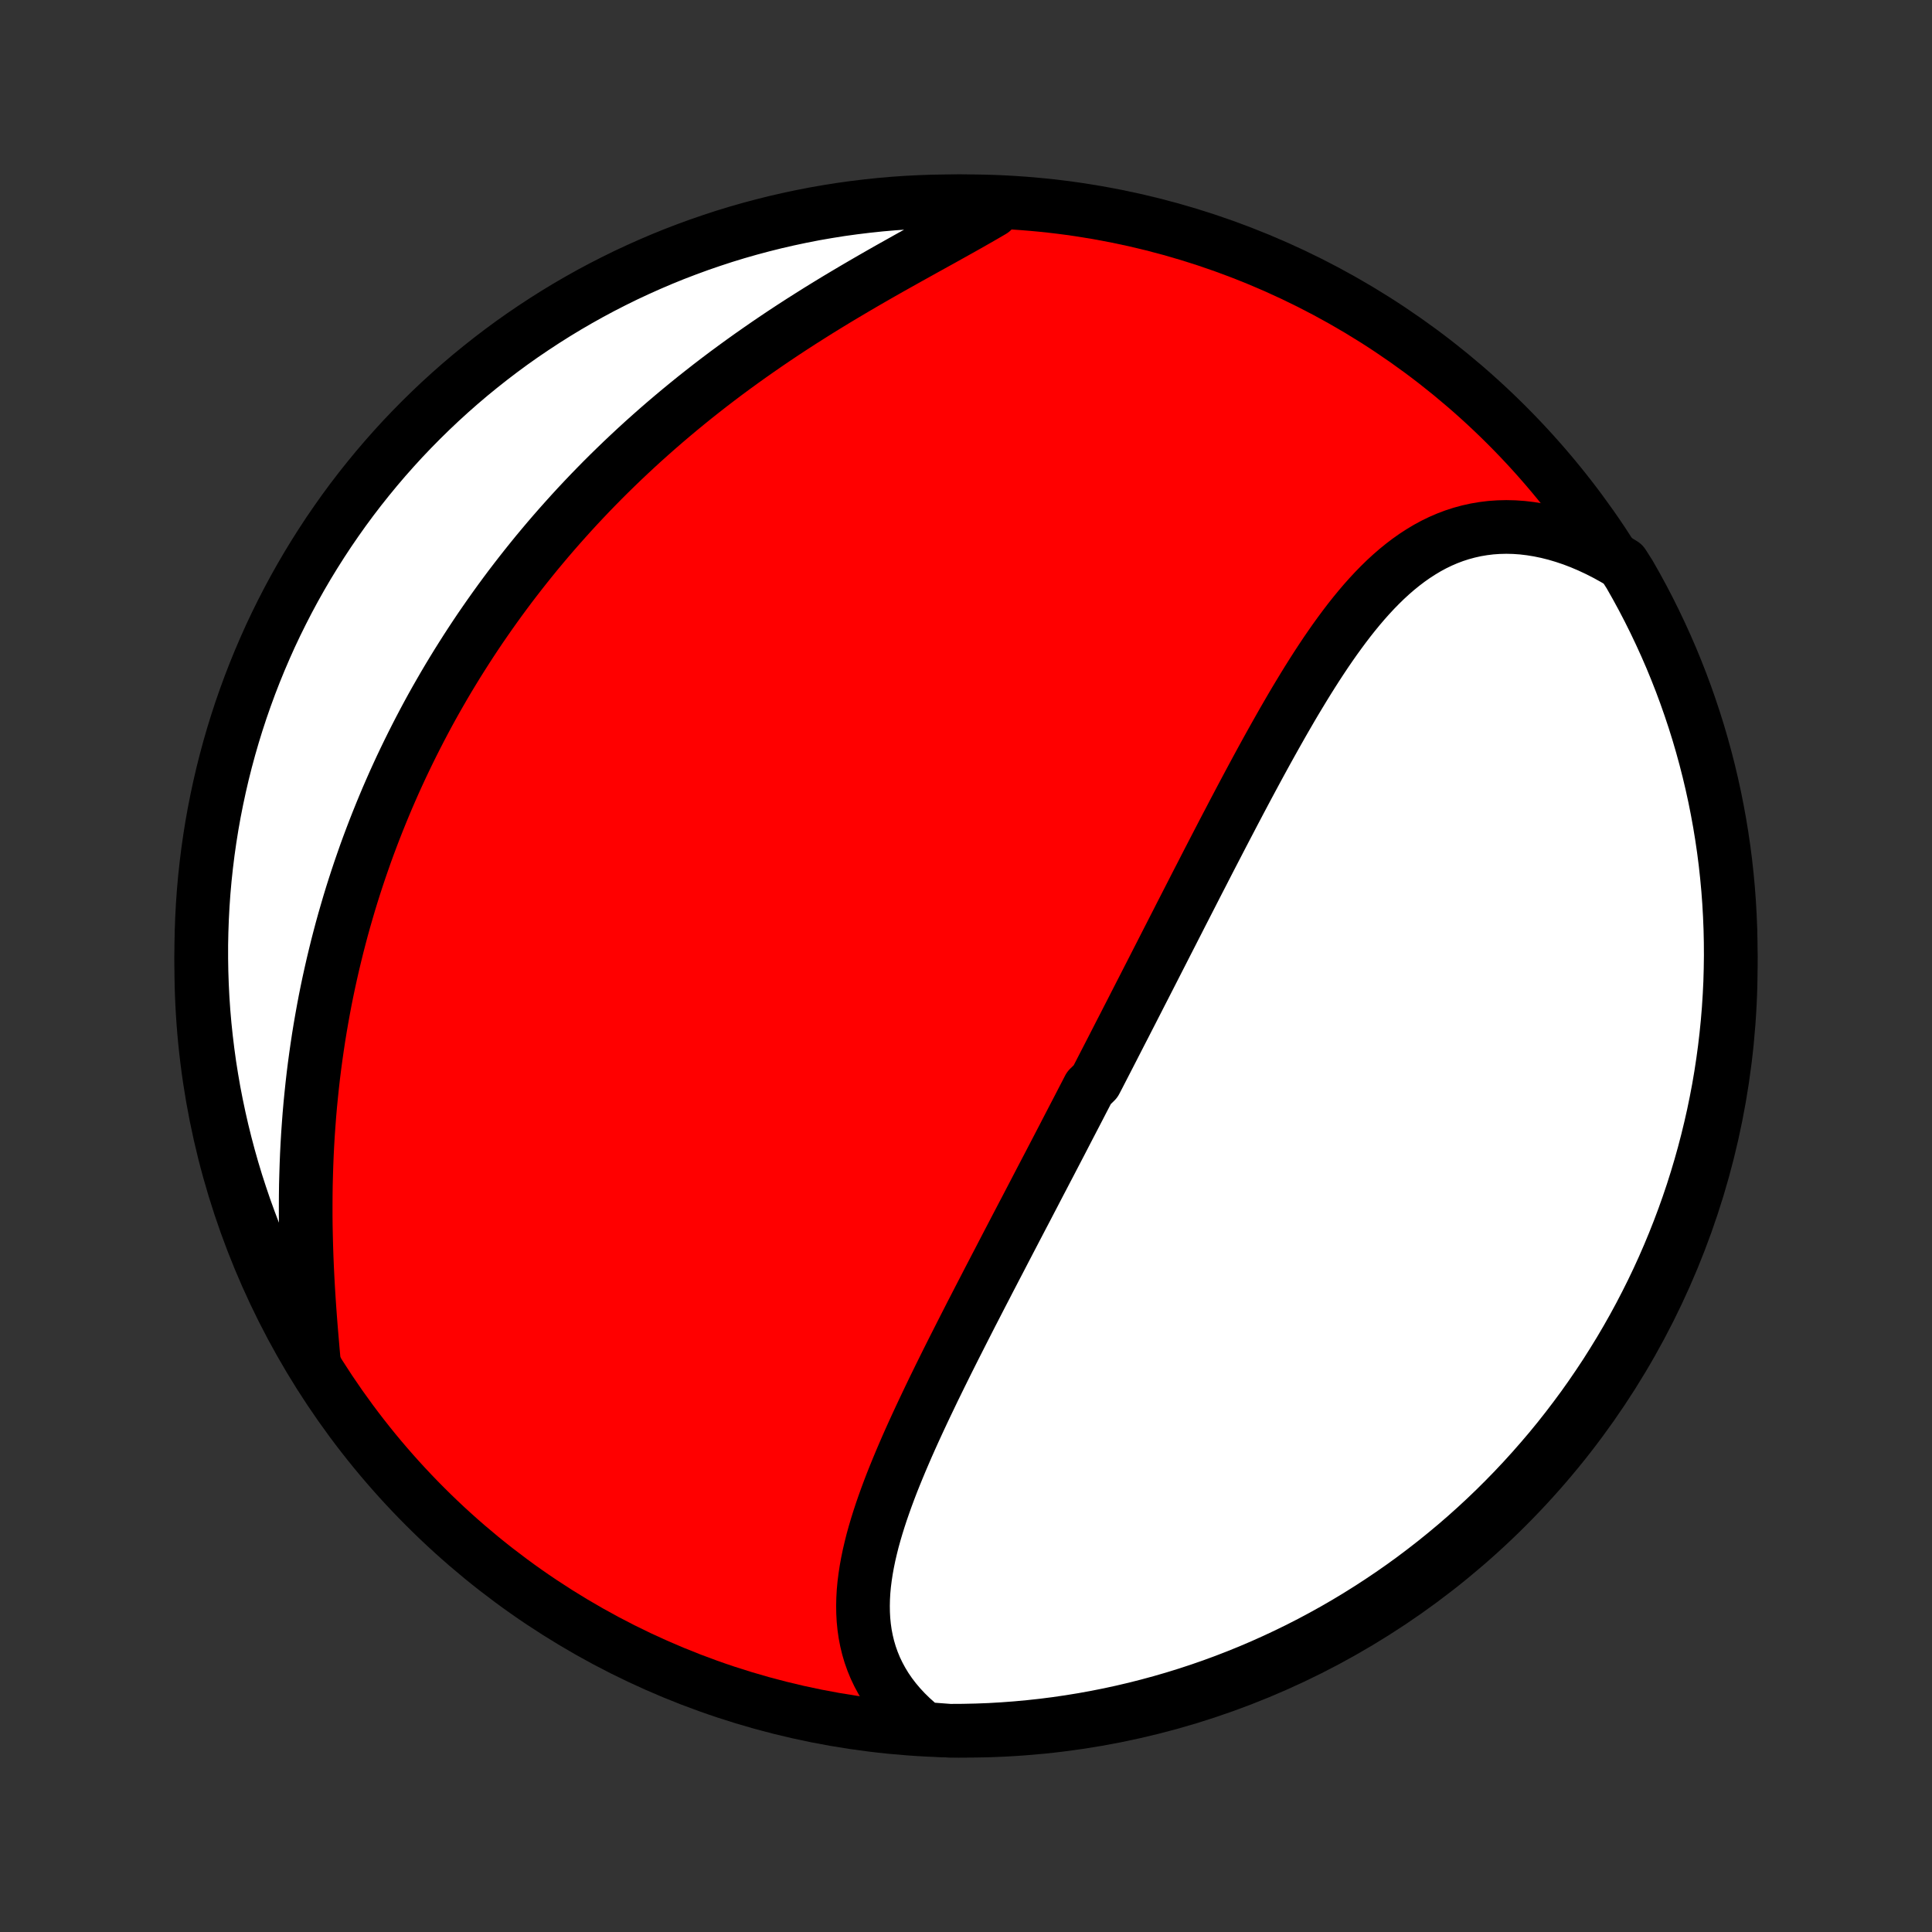<?xml version="1.0" encoding="utf-8" standalone="no"?>
<!DOCTYPE svg PUBLIC "-//W3C//DTD SVG 1.1//EN"
  "http://www.w3.org/Graphics/SVG/1.1/DTD/svg11.dtd">
<!-- Created with matplotlib (http://matplotlib.org/) -->
<svg height="72pt" version="1.1" viewBox="0 0 72 72" width="72pt" xmlns="http://www.w3.org/2000/svg" xmlns:xlink="http://www.w3.org/1999/xlink">
 <rect x="0" y="0" width="72" height="72" fill="#333333" stroke="none"/>
 <defs>
  <style type="text/css">
*{stroke-linecap:butt;stroke-linejoin:round;}
  </style>
 </defs>
 <g id="figure_1">
  <g id="patch_1">
   <path d="
M0 72
L72 72
L72 0
L0 0
z
" style="fill:none;"/>
  </g>
  <g id="axes_1">
   <g id="PatchCollection_1">
    <defs>
     <path d="
M36 -7.5
C43.558 -7.5 50.808 -10.503 56.153 -15.848
C61.497 -21.192 64.5 -28.442 64.5 -36
C64.5 -43.558 61.497 -50.808 56.153 -56.153
C50.808 -61.497 43.558 -64.5 36 -64.5
C28.442 -64.5 21.192 -61.497 15.848 -56.153
C10.503 -50.808 7.5 -43.558 7.5 -36
C7.5 -28.442 10.503 -21.192 15.848 -15.848
C21.192 -10.503 28.442 -7.5 36 -7.5
z
" id="C0_0_a811fe30f3"/>
     <path d="
M34.453 -7.571
L34.202 -7.775
L33.966 -7.986
L33.745 -8.202
L33.54 -8.423
L33.349 -8.649
L33.174 -8.879
L33.013 -9.114
L32.868 -9.353
L32.737 -9.595
L32.62 -9.84
L32.518 -10.089
L32.429 -10.34
L32.354 -10.594
L32.292 -10.851
L32.242 -11.109
L32.205 -11.369
L32.179 -11.631
L32.165 -11.894
L32.161 -12.159
L32.167 -12.425
L32.182 -12.692
L32.207 -12.96
L32.241 -13.229
L32.282 -13.498
L32.331 -13.768
L32.387 -14.039
L32.45 -14.309
L32.518 -14.581
L32.593 -14.852
L32.673 -15.123
L32.758 -15.395
L32.847 -15.666
L32.941 -15.937
L33.038 -16.208
L33.139 -16.479
L33.243 -16.75
L33.351 -17.02
L33.461 -17.289
L33.573 -17.558
L33.688 -17.827
L33.804 -18.095
L33.923 -18.363
L34.043 -18.629
L34.165 -18.895
L34.288 -19.161
L34.412 -19.425
L34.537 -19.689
L34.663 -19.952
L34.789 -20.215
L34.917 -20.476
L35.044 -20.736
L35.173 -20.996
L35.301 -21.255
L35.43 -21.512
L35.559 -21.769
L35.689 -22.025
L35.818 -22.28
L35.948 -22.535
L36.077 -22.788
L36.206 -23.041
L36.336 -23.292
L36.465 -23.543
L36.594 -23.793
L36.723 -24.041
L36.851 -24.29
L36.98 -24.537
L37.108 -24.784
L37.236 -25.029
L37.363 -25.274
L37.49 -25.518
L37.617 -25.762
L37.744 -26.005
L37.87 -26.247
L37.996 -26.488
L38.122 -26.729
L38.248 -26.969
L38.373 -27.209
L38.498 -27.448
L38.622 -27.687
L38.746 -27.925
L38.87 -28.162
L38.994 -28.4
L39.118 -28.636
L39.241 -28.873
L39.364 -29.109
L39.487 -29.345
L39.609 -29.58
L39.731 -29.816
L39.853 -30.051
L39.975 -30.286
L40.097 -30.52
L40.219 -30.755
L40.34 -30.99
L40.462 -31.224
L40.583 -31.459
L40.825 -31.694
L40.947 -31.928
L41.068 -32.163
L41.189 -32.398
L41.31 -32.633
L41.431 -32.868
L41.552 -33.104
L41.673 -33.34
L41.794 -33.576
L41.916 -33.812
L42.037 -34.049
L42.159 -34.286
L42.28 -34.523
L42.402 -34.761
L42.524 -35
L42.647 -35.239
L42.769 -35.478
L42.892 -35.718
L43.015 -35.959
L43.138 -36.2
L43.262 -36.442
L43.386 -36.685
L43.51 -36.928
L43.635 -37.172
L43.76 -37.417
L43.886 -37.663
L44.011 -37.909
L44.138 -38.156
L44.265 -38.404
L44.392 -38.652
L44.52 -38.902
L44.648 -39.152
L44.778 -39.403
L44.907 -39.655
L45.037 -39.908
L45.168 -40.161
L45.3 -40.416
L45.432 -40.671
L45.565 -40.927
L45.699 -41.184
L45.834 -41.441
L45.969 -41.7
L46.105 -41.958
L46.242 -42.218
L46.38 -42.478
L46.519 -42.739
L46.659 -43
L46.8 -43.262
L46.942 -43.524
L47.085 -43.786
L47.229 -44.048
L47.375 -44.311
L47.522 -44.574
L47.67 -44.836
L47.819 -45.099
L47.97 -45.36
L48.122 -45.622
L48.276 -45.883
L48.432 -46.142
L48.589 -46.401
L48.748 -46.659
L48.909 -46.915
L49.072 -47.17
L49.237 -47.422
L49.404 -47.673
L49.574 -47.921
L49.746 -48.167
L49.921 -48.409
L50.098 -48.648
L50.278 -48.884
L50.461 -49.115
L50.648 -49.343
L50.837 -49.565
L51.031 -49.783
L51.227 -49.994
L51.428 -50.2
L51.633 -50.4
L51.842 -50.592
L52.055 -50.777
L52.273 -50.954
L52.495 -51.123
L52.722 -51.283
L52.955 -51.434
L53.192 -51.576
L53.434 -51.707
L53.681 -51.827
L53.934 -51.936
L54.192 -52.034
L54.455 -52.119
L54.723 -52.192
L54.997 -52.253
L55.275 -52.3
L55.558 -52.335
L55.846 -52.355
L56.138 -52.362
L56.435 -52.355
L56.735 -52.334
L57.038 -52.298
L57.345 -52.248
L57.655 -52.184
L57.967 -52.106
L58.28 -52.013
L58.596 -51.907
L58.912 -51.786
L59.229 -51.651
L59.546 -51.503
L59.863 -51.341
L60.179 -51.166
L60.486 -50.978
L60.737 -50.583
L60.98 -50.154
L61.216 -49.72
L61.444 -49.282
L61.664 -48.84
L61.876 -48.394
L62.081 -47.944
L62.278 -47.491
L62.466 -47.034
L62.647 -46.573
L62.819 -46.11
L62.983 -45.643
L63.139 -45.174
L63.287 -44.702
L63.426 -44.227
L63.557 -43.749
L63.68 -43.269
L63.794 -42.787
L63.9 -42.303
L63.997 -41.817
L64.086 -41.329
L64.166 -40.84
L64.238 -40.349
L64.301 -39.857
L64.355 -39.363
L64.401 -38.869
L64.438 -38.373
L64.466 -37.877
L64.486 -37.381
L64.497 -36.884
L64.5 -36.386
L64.493 -35.889
L64.479 -35.392
L64.455 -34.895
L64.423 -34.398
L64.382 -33.901
L64.332 -33.406
L64.274 -32.911
L64.207 -32.417
L64.132 -31.924
L64.048 -31.432
L63.955 -30.942
L63.854 -30.453
L63.744 -29.966
L63.626 -29.481
L63.5 -28.998
L63.365 -28.517
L63.222 -28.038
L63.071 -27.561
L62.911 -27.088
L62.743 -26.616
L62.567 -26.148
L62.383 -25.683
L62.191 -25.221
L61.991 -24.762
L61.783 -24.307
L61.567 -23.855
L61.343 -23.407
L61.112 -22.963
L60.873 -22.522
L60.626 -22.086
L60.372 -21.654
L60.11 -21.227
L59.842 -20.803
L59.565 -20.385
L59.282 -19.971
L58.992 -19.562
L58.694 -19.159
L58.39 -18.76
L58.079 -18.366
L57.761 -17.978
L57.436 -17.596
L57.105 -17.219
L56.768 -16.848
L56.424 -16.482
L56.074 -16.123
L55.718 -15.769
L55.356 -15.422
L54.988 -15.081
L54.614 -14.746
L54.234 -14.418
L53.849 -14.097
L53.459 -13.782
L53.063 -13.474
L52.662 -13.172
L52.256 -12.878
L51.845 -12.591
L51.429 -12.311
L51.008 -12.038
L50.583 -11.772
L50.154 -11.514
L49.72 -11.263
L49.282 -11.02
L48.84 -10.784
L48.394 -10.556
L47.944 -10.336
L47.491 -10.124
L47.034 -9.919
L46.573 -9.722
L46.11 -9.534
L45.643 -9.353
L45.174 -9.181
L44.702 -9.017
L44.227 -8.861
L43.749 -8.713
L43.269 -8.574
L42.787 -8.443
L42.303 -8.32
L41.817 -8.206
L41.329 -8.1
L40.84 -8.003
L40.349 -7.914
L39.857 -7.834
L39.363 -7.762
L38.869 -7.699
L38.373 -7.645
L37.877 -7.599
L37.381 -7.562
L36.884 -7.533
L36.386 -7.514
L35.889 -7.503
L35.392 -7.5
z
" id="C0_1_842b1bd139"/>
     <path d="
M11.689 -21.333
L11.655 -21.707
L11.623 -22.084
L11.591 -22.463
L11.561 -22.844
L11.533 -23.226
L11.507 -23.61
L11.483 -23.994
L11.462 -24.379
L11.443 -24.765
L11.427 -25.151
L11.414 -25.536
L11.404 -25.922
L11.396 -26.306
L11.392 -26.691
L11.392 -27.074
L11.394 -27.456
L11.399 -27.838
L11.409 -28.217
L11.421 -28.596
L11.436 -28.973
L11.455 -29.348
L11.477 -29.721
L11.503 -30.092
L11.531 -30.462
L11.563 -30.829
L11.599 -31.194
L11.637 -31.558
L11.678 -31.918
L11.723 -32.277
L11.771 -32.633
L11.822 -32.988
L11.875 -33.339
L11.932 -33.689
L11.992 -34.036
L12.054 -34.38
L12.119 -34.723
L12.187 -35.062
L12.258 -35.4
L12.332 -35.735
L12.408 -36.068
L12.487 -36.398
L12.568 -36.727
L12.652 -37.052
L12.738 -37.376
L12.827 -37.697
L12.919 -38.016
L13.012 -38.333
L13.108 -38.648
L13.207 -38.961
L13.308 -39.271
L13.411 -39.58
L13.517 -39.886
L13.624 -40.191
L13.734 -40.493
L13.847 -40.794
L13.961 -41.092
L14.078 -41.389
L14.197 -41.684
L14.318 -41.977
L14.441 -42.269
L14.567 -42.559
L14.694 -42.847
L14.824 -43.133
L14.956 -43.418
L15.091 -43.702
L15.227 -43.983
L15.366 -44.264
L15.507 -44.543
L15.65 -44.821
L15.795 -45.097
L15.942 -45.372
L16.092 -45.646
L16.244 -45.918
L16.399 -46.189
L16.555 -46.459
L16.714 -46.728
L16.876 -46.996
L17.039 -47.262
L17.206 -47.528
L17.374 -47.792
L17.545 -48.056
L17.718 -48.318
L17.894 -48.58
L18.073 -48.84
L18.254 -49.1
L18.438 -49.359
L18.624 -49.617
L18.813 -49.874
L19.004 -50.13
L19.199 -50.385
L19.396 -50.639
L19.596 -50.893
L19.799 -51.146
L20.004 -51.398
L20.213 -51.649
L20.424 -51.899
L20.639 -52.149
L20.856 -52.397
L21.077 -52.645
L21.3 -52.892
L21.527 -53.139
L21.757 -53.384
L21.99 -53.629
L22.227 -53.873
L22.466 -54.116
L22.709 -54.358
L22.956 -54.599
L23.205 -54.839
L23.458 -55.078
L23.715 -55.317
L23.974 -55.554
L24.238 -55.79
L24.504 -56.025
L24.774 -56.259
L25.048 -56.492
L25.325 -56.724
L25.605 -56.954
L25.889 -57.184
L26.176 -57.411
L26.466 -57.638
L26.76 -57.863
L27.057 -58.087
L27.358 -58.309
L27.661 -58.529
L27.967 -58.748
L28.277 -58.965
L28.589 -59.181
L28.904 -59.395
L29.221 -59.607
L29.541 -59.817
L29.863 -60.025
L30.188 -60.231
L30.514 -60.436
L30.842 -60.638
L31.172 -60.839
L31.503 -61.037
L31.834 -61.233
L32.167 -61.428
L32.499 -61.62
L32.832 -61.811
L33.165 -62
L33.497 -62.186
L33.827 -62.371
L34.157 -62.554
L34.484 -62.736
L34.809 -62.916
L35.132 -63.094
L35.45 -63.272
L35.766 -63.448
L36.077 -63.623
L36.383 -63.797
L36.684 -63.97
L36.979 -64.142
L36.778 -64.314
L36.281 -64.489
L35.784 -64.499
L35.286 -64.499
L34.789 -64.491
L34.292 -64.474
L33.796 -64.449
L33.3 -64.415
L32.806 -64.372
L32.312 -64.32
L31.819 -64.26
L31.328 -64.192
L30.838 -64.114
L30.35 -64.029
L29.863 -63.934
L29.378 -63.831
L28.895 -63.72
L28.415 -63.6
L27.936 -63.472
L27.461 -63.336
L26.987 -63.191
L26.517 -63.037
L26.049 -62.876
L25.585 -62.706
L25.123 -62.529
L24.665 -62.343
L24.211 -62.149
L23.76 -61.947
L23.312 -61.738
L22.869 -61.52
L22.429 -61.295
L21.994 -61.062
L21.563 -60.821
L21.136 -60.573
L20.714 -60.317
L20.297 -60.054
L19.884 -59.783
L19.476 -59.506
L19.073 -59.221
L18.676 -58.929
L18.284 -58.63
L17.897 -58.324
L17.515 -58.012
L17.14 -57.693
L16.77 -57.367
L16.405 -57.034
L16.047 -56.695
L15.695 -56.35
L15.349 -55.999
L15.009 -55.642
L14.676 -55.278
L14.349 -54.909
L14.029 -54.534
L13.716 -54.153
L13.409 -53.767
L13.109 -53.375
L12.816 -52.978
L12.531 -52.576
L12.252 -52.169
L11.981 -51.757
L11.717 -51.34
L11.46 -50.919
L11.211 -50.493
L10.969 -50.062
L10.735 -49.627
L10.509 -49.188
L10.29 -48.745
L10.079 -48.299
L9.877 -47.848
L9.682 -47.394
L9.495 -46.936
L9.316 -46.475
L9.146 -46.011
L8.983 -45.544
L8.829 -45.074
L8.683 -44.601
L8.545 -44.125
L8.416 -43.647
L8.295 -43.167
L8.183 -42.685
L8.079 -42.2
L7.983 -41.714
L7.896 -41.225
L7.818 -40.736
L7.748 -40.245
L7.687 -39.752
L7.634 -39.258
L7.59 -38.764
L7.555 -38.268
L7.529 -37.772
L7.511 -37.275
L7.501 -36.778
L7.501 -36.281
L7.509 -35.784
L7.526 -35.286
L7.551 -34.789
L7.585 -34.292
L7.628 -33.796
L7.68 -33.3
L7.74 -32.806
L7.808 -32.312
L7.886 -31.819
L7.971 -31.328
L8.066 -30.838
L8.169 -30.35
L8.28 -29.863
L8.4 -29.378
L8.528 -28.895
L8.664 -28.415
L8.809 -27.936
L8.963 -27.461
L9.124 -26.987
L9.294 -26.517
L9.471 -26.049
L9.657 -25.585
L9.851 -25.123
L10.053 -24.665
L10.262 -24.211
L10.48 -23.76
L10.705 -23.312
L10.938 -22.869
L11.179 -22.429
z
" id="C0_2_b4e0c6cd64"/>
    </defs>
    <g clip-path="url(#p1bffca34e9)">
     <use style="fill:#ff0000;stroke:#000000;stroke-width:2.0;" x="0.0" xlink:href="#C0_0_a811fe30f3" y="72.0"/>
    </g>
    <g clip-path="url(#p1bffca34e9)">
     <use style="fill:#ffffff;stroke:#000000;stroke-width:2.0;" x="0.0" xlink:href="#C0_1_842b1bd139" y="72.0"/>
    </g>
    <g clip-path="url(#p1bffca34e9)">
     <use style="fill:#ffffff;stroke:#000000;stroke-width:2.0;" x="0.0" xlink:href="#C0_2_b4e0c6cd64" y="72.0"/>
    </g>
   </g>
  </g>
 </g>
 <defs>
  <clipPath id="p1bffca34e9">
   <rect height="72.0" width="72.0" x="0.0" y="0.0"/>
  </clipPath>
 </defs>
</svg>
